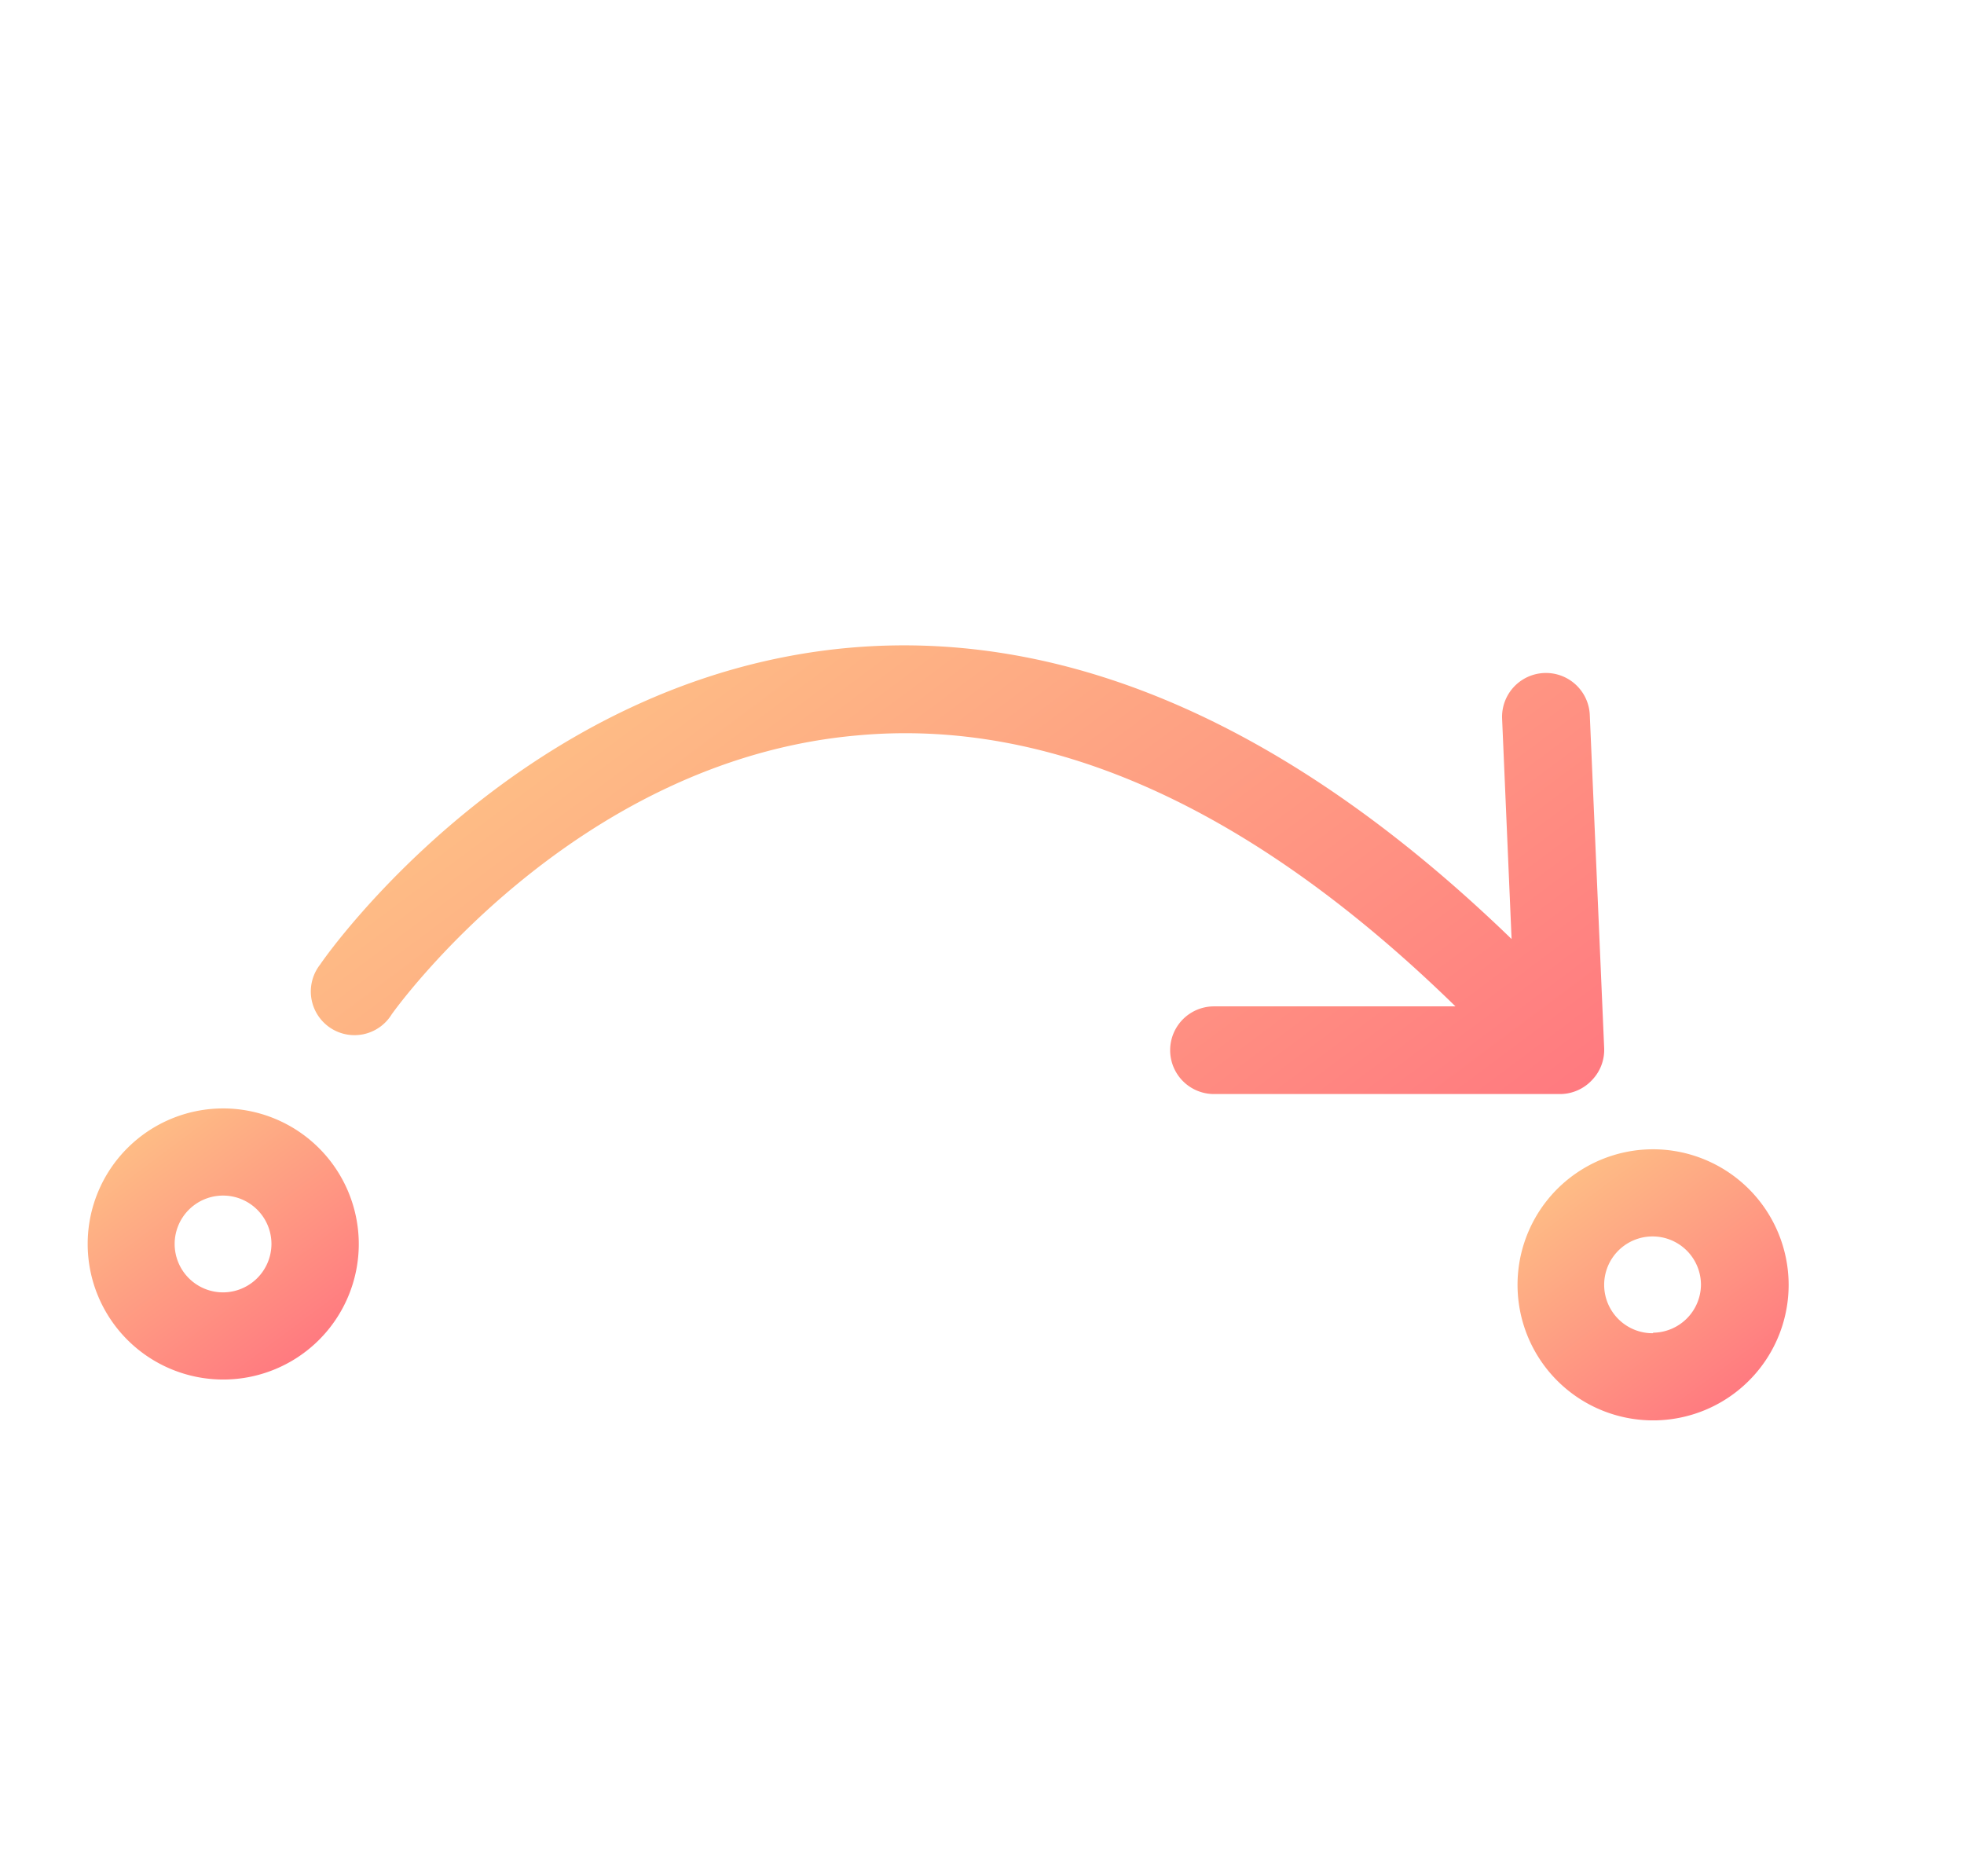 <svg id="Layer_1" data-name="Layer 1" xmlns="http://www.w3.org/2000/svg" xmlns:xlink="http://www.w3.org/1999/xlink" viewBox="0 0 112 107"><defs><style>.cls-1{fill:url(#linear-gradient);}.cls-2{fill:url(#linear-gradient-2);}.cls-3{fill:url(#linear-gradient-3);}</style><linearGradient id="linear-gradient" x1="43.18" y1="33.85" x2="73.55" y2="74.52" gradientUnits="userSpaceOnUse"><stop offset="0" stop-color="#febc85"/><stop offset="1" stop-color="#ff7a80"/></linearGradient><linearGradient id="linear-gradient-2" x1="8.11" y1="64.75" x2="17.35" y2="77.13" xlink:href="#linear-gradient"/><linearGradient id="linear-gradient-3" x1="89.65" y1="67.08" x2="98.89" y2="79.46" xlink:href="#linear-gradient"/></defs><title>перенаправить</title><path class="cls-1" d="M90.79,61.59a2.48,2.48,0,0,0,.69-1.82l-.82-19a2.49,2.49,0,1,0-5,.22l.54,12.56C73.7,41.45,61,35.83,48.44,36.94,29.87,38.59,18.73,54.29,18.26,55a2.49,2.49,0,1,0,4.08,2.84c.1-.14,10.26-14.46,26.53-15.9C60,40.91,71.48,46.14,83,57.39H69.23a2.49,2.49,0,1,0,0,5H89A2.5,2.5,0,0,0,90.79,61.59Z"/><path class="cls-2" d="M12.73,63.21a7.73,7.73,0,1,0,7.73,7.73A7.74,7.74,0,0,0,12.73,63.21Zm0,10.49a2.76,2.76,0,1,1,2.75-2.76A2.77,2.77,0,0,1,12.73,73.7Z"/><path class="cls-3" d="M94.27,65.54A7.73,7.73,0,1,0,102,73.27,7.74,7.74,0,0,0,94.27,65.54Zm0,10.49A2.76,2.76,0,1,1,97,73.27,2.76,2.76,0,0,1,94.27,76Z"/></svg>